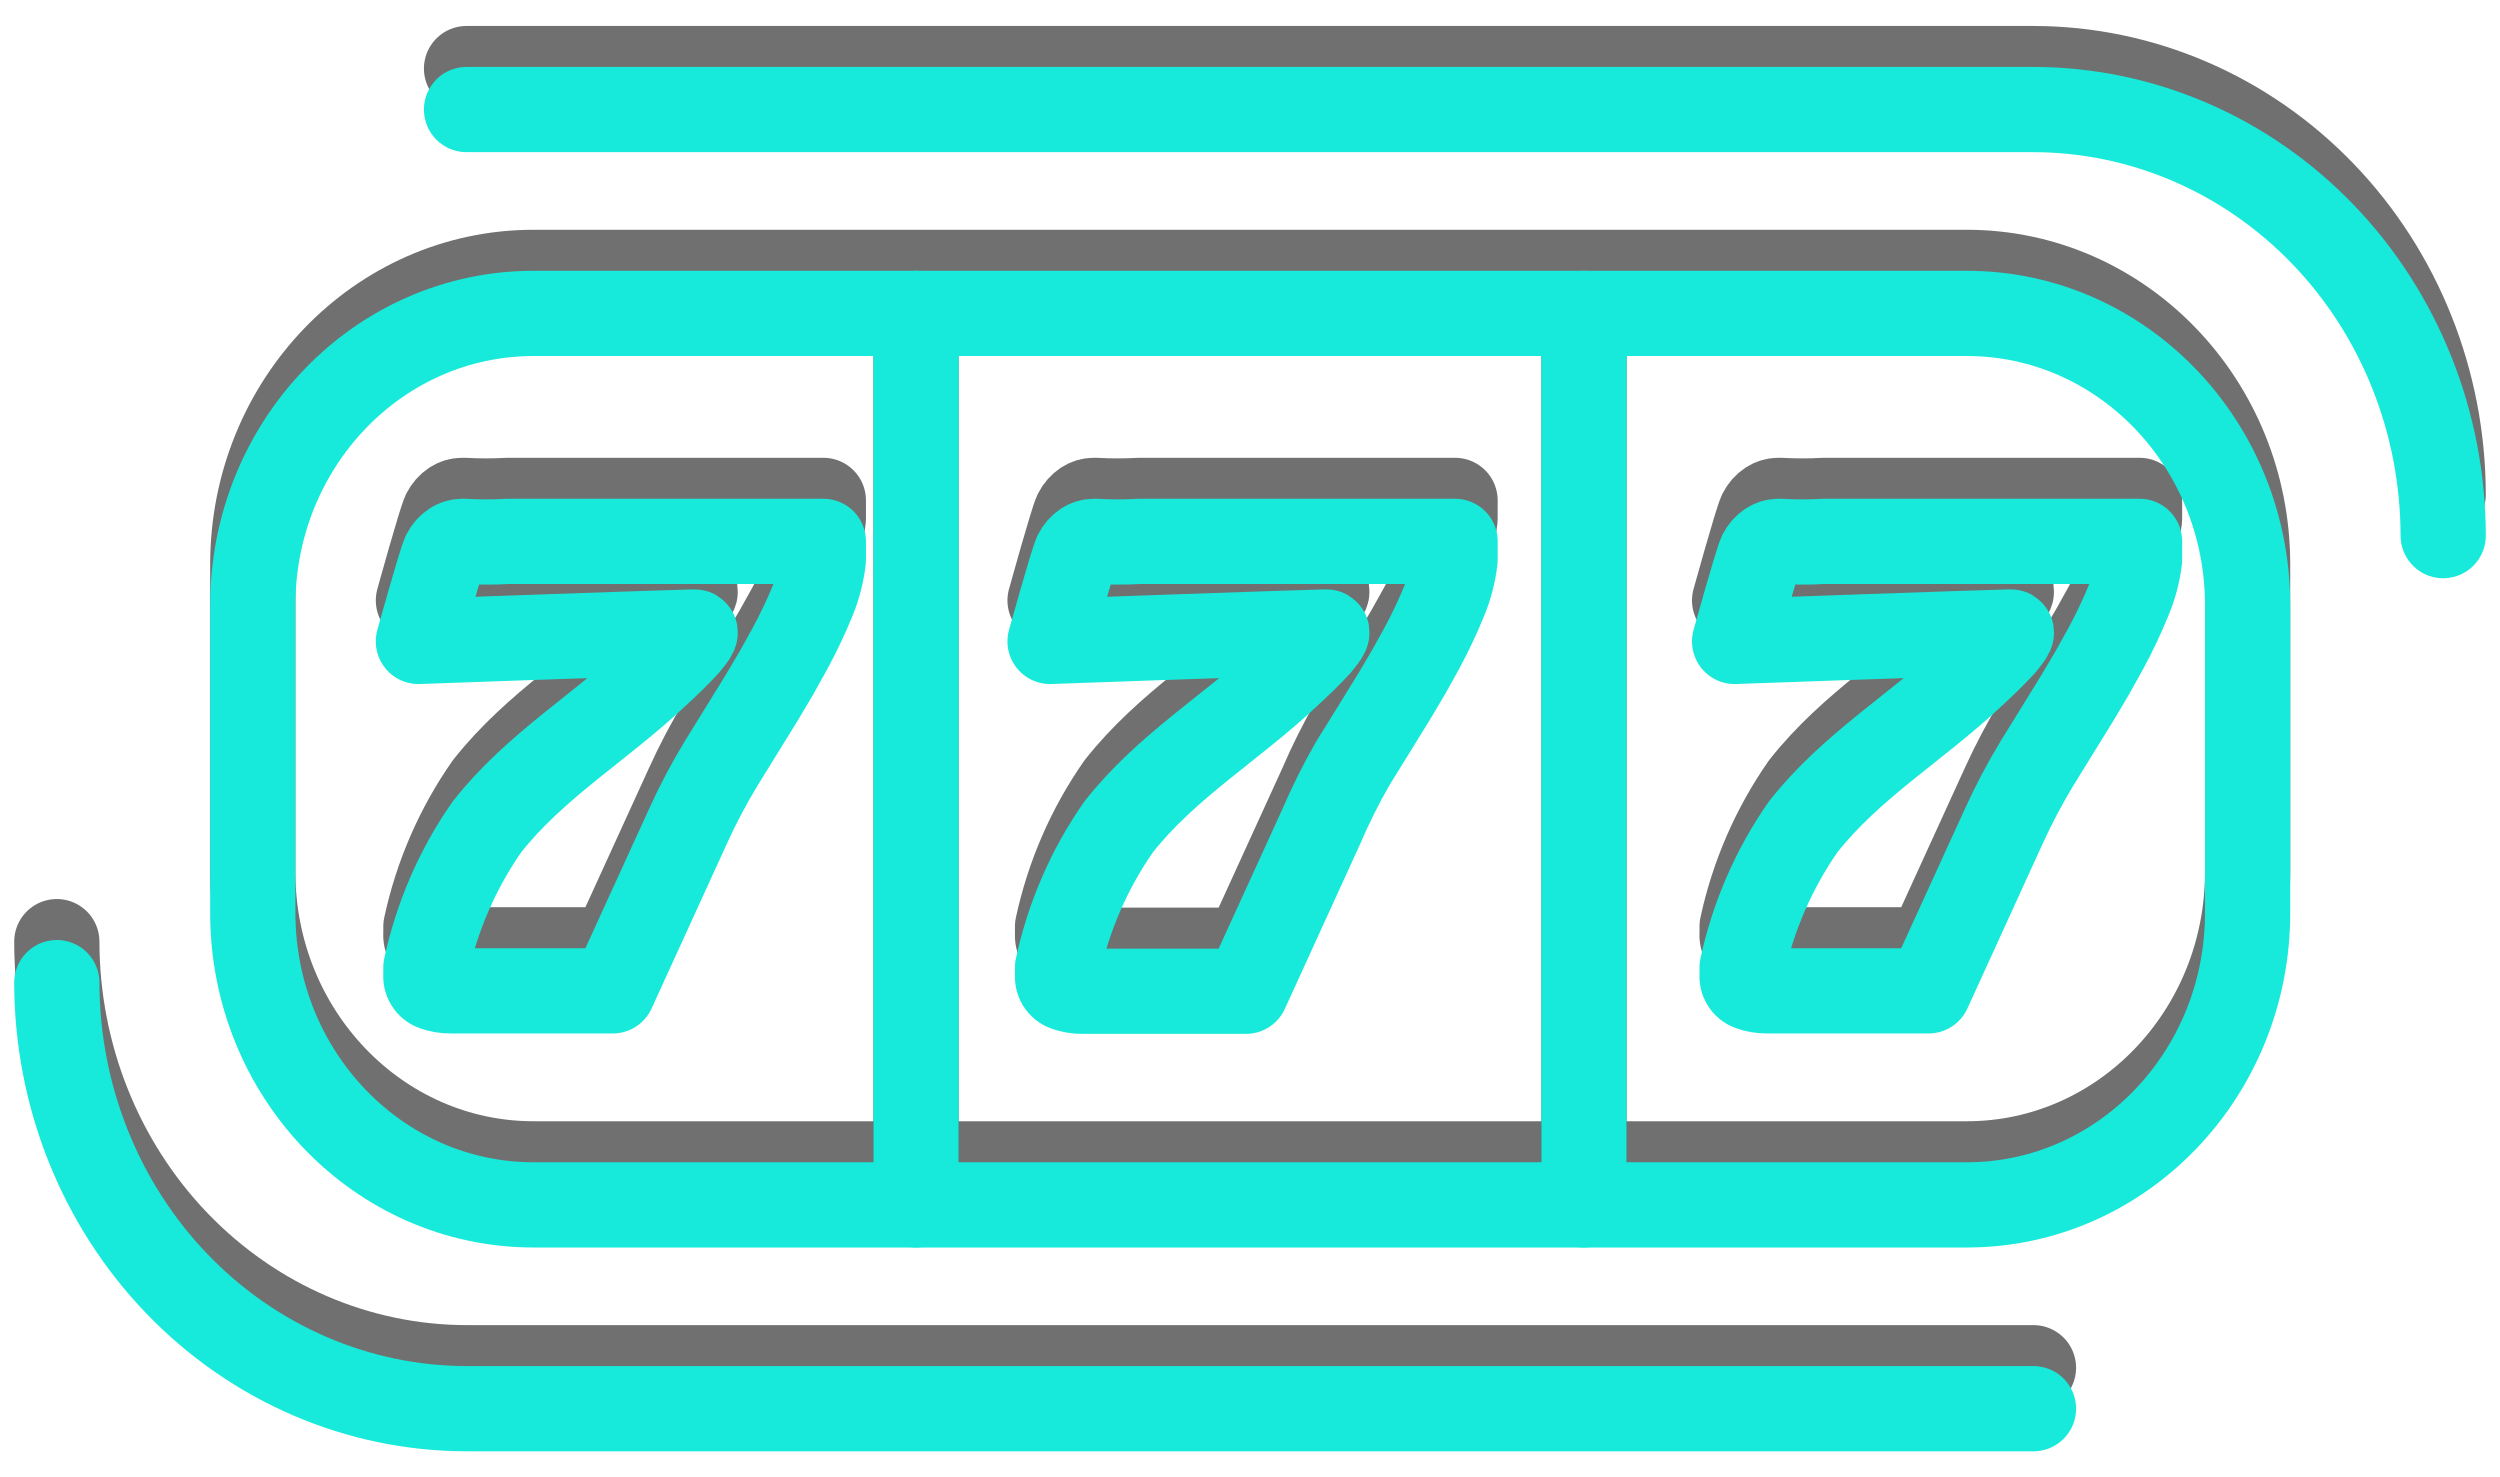 <svg width="44" height="26" viewBox="0 0 44 26" fill="none" xmlns="http://www.w3.org/2000/svg">
<g id="Group 1">
<g id="Group" style="mix-blend-mode:multiply" opacity="0.75">
<g id="Vector" style="mix-blend-mode:multiply" opacity="0.75">
<path d="M35.789 24.072H8.211C6.299 24.07 4.466 23.279 3.114 21.873C1.762 20.467 1.002 18.561 1 16.573M8.211 1.207H35.789C37.701 1.209 39.534 1.999 40.886 3.405C42.238 4.811 42.998 6.717 43 8.706" stroke="black" stroke-width="1.5" stroke-linecap="round" stroke-linejoin="round"/>
</g>
<g id="Vector_2" style="mix-blend-mode:multiply" opacity="0.75">
<path d="M34.617 4.794H9.39C6.661 4.794 4.449 7.094 4.449 9.933V15.346C4.449 18.184 6.661 20.484 9.39 20.484H34.617C37.346 20.484 39.558 18.184 39.558 15.346V9.933C39.558 7.094 37.346 4.794 34.617 4.794Z" stroke="black" stroke-width="1.5" stroke-linecap="round" stroke-linejoin="round"/>
</g>
<g id="Vector_3" style="mix-blend-mode:multiply" opacity="0.75">
<path d="M16.122 5.58V20.485M27.878 5.58V20.485" stroke="black" stroke-width="1.5" stroke-linecap="round" stroke-linejoin="round"/>
</g>
<g id="&#60;&#208;&#161;&#208;&#190;&#209;&#129;&#209;&#130;&#208;&#176;&#208;&#178;&#208;&#189;&#208;&#190;&#208;&#185; &#208;&#186;&#208;&#190;&#208;&#189;&#209;&#130;&#209;&#131;&#209;&#128;&#62;" style="mix-blend-mode:multiply" opacity="0.75">
<path d="M14.311 9.832C14.19 10.128 14.053 10.417 13.901 10.698L13.672 11.109L13.429 11.52L13.256 11.802L13.082 12.083L12.694 12.711C12.475 13.071 12.278 13.445 12.104 13.83L10.785 16.717H7.933C7.831 16.719 7.73 16.702 7.634 16.666C7.589 16.65 7.551 16.619 7.526 16.576C7.5 16.535 7.49 16.485 7.496 16.436V16.356C7.498 16.339 7.498 16.322 7.496 16.306C7.688 15.413 8.054 14.57 8.571 13.83C9.418 12.755 10.577 12.076 11.555 11.152C11.736 10.986 11.909 10.82 12.076 10.64C12.076 10.64 12.291 10.395 12.222 10.402C12.007 10.402 7.364 10.568 7.364 10.568C7.364 10.568 7.745 9.189 7.822 9.023C7.856 8.956 7.906 8.898 7.968 8.857C8.018 8.825 8.075 8.807 8.134 8.807H8.169C8.425 8.821 8.683 8.821 8.939 8.807H14.491V9.131C14.463 9.372 14.402 9.608 14.311 9.832V9.832ZM25.428 9.832C25.307 10.128 25.171 10.417 25.019 10.698L24.79 11.109L24.547 11.52L24.373 11.802L24.2 12.083L23.811 12.711C23.602 13.075 23.415 13.45 23.249 13.837L21.93 16.724H19.05C18.949 16.726 18.848 16.709 18.752 16.674C18.707 16.657 18.669 16.626 18.643 16.584C18.618 16.542 18.608 16.492 18.613 16.443V16.356C18.615 16.339 18.615 16.322 18.613 16.306C18.806 15.413 19.172 14.57 19.689 13.83C20.536 12.755 21.695 12.076 22.673 11.152C22.854 10.986 23.027 10.82 23.194 10.64C23.194 10.64 23.409 10.395 23.339 10.402C23.124 10.402 18.481 10.568 18.481 10.568C18.481 10.568 18.863 9.189 18.939 9.023C18.973 8.956 19.024 8.898 19.085 8.857C19.135 8.825 19.193 8.807 19.252 8.807H19.286C19.543 8.821 19.8 8.821 20.057 8.807H25.609V9.131C25.581 9.372 25.52 9.608 25.428 9.832V9.832ZM37.469 9.832C37.348 10.128 37.211 10.417 37.059 10.698L36.83 11.109L36.587 11.52L36.414 11.802L36.24 12.083L35.852 12.711C35.634 13.071 35.437 13.445 35.262 13.83L33.943 16.717H31.098C30.997 16.719 30.895 16.702 30.8 16.666C30.755 16.65 30.716 16.619 30.691 16.576C30.666 16.535 30.655 16.485 30.661 16.436V16.356C30.663 16.339 30.663 16.322 30.661 16.306C30.854 15.413 31.22 14.57 31.736 13.83C32.583 12.755 33.742 12.076 34.721 11.152C34.901 10.986 35.075 10.82 35.241 10.64C35.241 10.64 35.456 10.395 35.387 10.402C35.172 10.402 30.529 10.568 30.529 10.568C30.529 10.568 30.911 9.189 30.987 9.023C31.021 8.956 31.071 8.898 31.133 8.857C31.183 8.825 31.24 8.807 31.299 8.807H31.334C31.591 8.821 31.848 8.821 32.104 8.807H37.656V9.131C37.626 9.373 37.563 9.609 37.469 9.832V9.832Z" stroke="black" stroke-width="1.5" stroke-linecap="round" stroke-linejoin="round"/>
</g>
</g>
<path id="Vector_4" d="M35.789 24.793H8.211C6.299 24.791 4.466 24.001 3.114 22.595C1.762 21.189 1.002 19.283 1 17.294M8.211 1.928H35.789C37.701 1.93 39.534 2.721 40.886 4.127C42.238 5.533 42.998 7.439 43 9.427" stroke="#17EADA" stroke-width="1.5" stroke-linecap="round" stroke-linejoin="round"/>
<path id="Vector_5" d="M34.617 5.516H9.39C6.661 5.516 4.449 7.816 4.449 10.654V16.067C4.449 18.905 6.661 21.206 9.39 21.206H34.617C37.346 21.206 39.558 18.905 39.558 16.067V10.654C39.558 7.816 37.346 5.516 34.617 5.516Z" stroke="#17EADA" stroke-width="1.5" stroke-linecap="round" stroke-linejoin="round"/>
<path id="Vector_6" d="M27.878 5.516V21.206M16.122 5.516V21.206V5.516Z" stroke="#17EADA" stroke-width="1.5" stroke-linecap="round" stroke-linejoin="round"/>
<path id="&#60;&#208;&#161;&#208;&#190;&#209;&#129;&#209;&#130;&#208;&#176;&#208;&#178;&#208;&#189;&#208;&#190;&#208;&#185; &#208;&#186;&#208;&#190;&#208;&#189;&#209;&#130;&#209;&#131;&#209;&#128;&#62;_2" d="M14.311 10.553C14.19 10.85 14.053 11.139 13.901 11.419L13.672 11.831L13.429 12.242L13.256 12.524L13.082 12.805L12.694 13.433C12.475 13.793 12.278 14.167 12.104 14.552L10.785 17.439H7.933C7.831 17.44 7.73 17.423 7.634 17.388C7.589 17.372 7.551 17.34 7.526 17.298C7.5 17.256 7.49 17.206 7.496 17.157V17.078C7.498 17.061 7.498 17.044 7.496 17.027C7.688 16.134 8.054 15.292 8.571 14.552C9.418 13.476 10.577 12.798 11.555 11.874C11.736 11.708 11.909 11.542 12.076 11.362C12.076 11.362 12.291 11.116 12.222 11.123C12.007 11.123 7.364 11.289 7.364 11.289C7.364 11.289 7.745 9.911 7.822 9.745C7.856 9.677 7.906 9.62 7.968 9.579C8.018 9.546 8.075 9.529 8.134 9.528H8.169C8.425 9.543 8.683 9.543 8.939 9.528H14.491V9.853C14.463 10.094 14.402 10.33 14.311 10.553V10.553ZM25.428 10.553C25.307 10.85 25.171 11.139 25.019 11.419L24.79 11.831L24.547 12.242L24.373 12.524L24.2 12.805L23.811 13.433C23.602 13.796 23.415 14.172 23.249 14.559L21.93 17.446H19.05C18.949 17.448 18.848 17.43 18.752 17.395C18.707 17.379 18.669 17.347 18.643 17.305C18.618 17.263 18.608 17.214 18.613 17.164V17.078C18.615 17.061 18.615 17.044 18.613 17.027C18.806 16.134 19.172 15.292 19.689 14.552C20.536 13.476 21.695 12.798 22.673 11.874C22.854 11.708 23.027 11.542 23.194 11.362C23.194 11.362 23.409 11.116 23.339 11.123C23.124 11.123 18.481 11.289 18.481 11.289C18.481 11.289 18.863 9.911 18.939 9.745C18.973 9.677 19.024 9.62 19.085 9.579C19.135 9.546 19.193 9.529 19.252 9.528H19.286C19.543 9.543 19.8 9.543 20.057 9.528H25.609V9.853C25.581 10.094 25.52 10.33 25.428 10.553V10.553ZM37.469 10.553C37.348 10.85 37.211 11.139 37.059 11.419L36.83 11.831L36.587 12.242L36.414 12.524L36.24 12.805L35.852 13.433C35.634 13.793 35.437 14.167 35.262 14.552L33.943 17.439H31.098C30.997 17.44 30.895 17.423 30.8 17.388C30.755 17.372 30.716 17.34 30.691 17.298C30.666 17.256 30.655 17.206 30.661 17.157V17.078C30.663 17.061 30.663 17.044 30.661 17.027C30.854 16.134 31.22 15.292 31.736 14.552C32.583 13.476 33.742 12.798 34.721 11.874C34.901 11.708 35.075 11.542 35.241 11.362C35.241 11.362 35.456 11.116 35.387 11.123C35.172 11.123 30.529 11.289 30.529 11.289C30.529 11.289 30.911 9.911 30.987 9.745C31.021 9.677 31.071 9.62 31.133 9.579C31.183 9.546 31.24 9.529 31.299 9.528H31.334C31.591 9.543 31.848 9.543 32.104 9.528H37.656V9.853C37.626 10.095 37.563 10.33 37.469 10.553V10.553Z" stroke="#17EADA" stroke-width="1.5" stroke-linecap="round" stroke-linejoin="round"/>
</g>
</svg>

